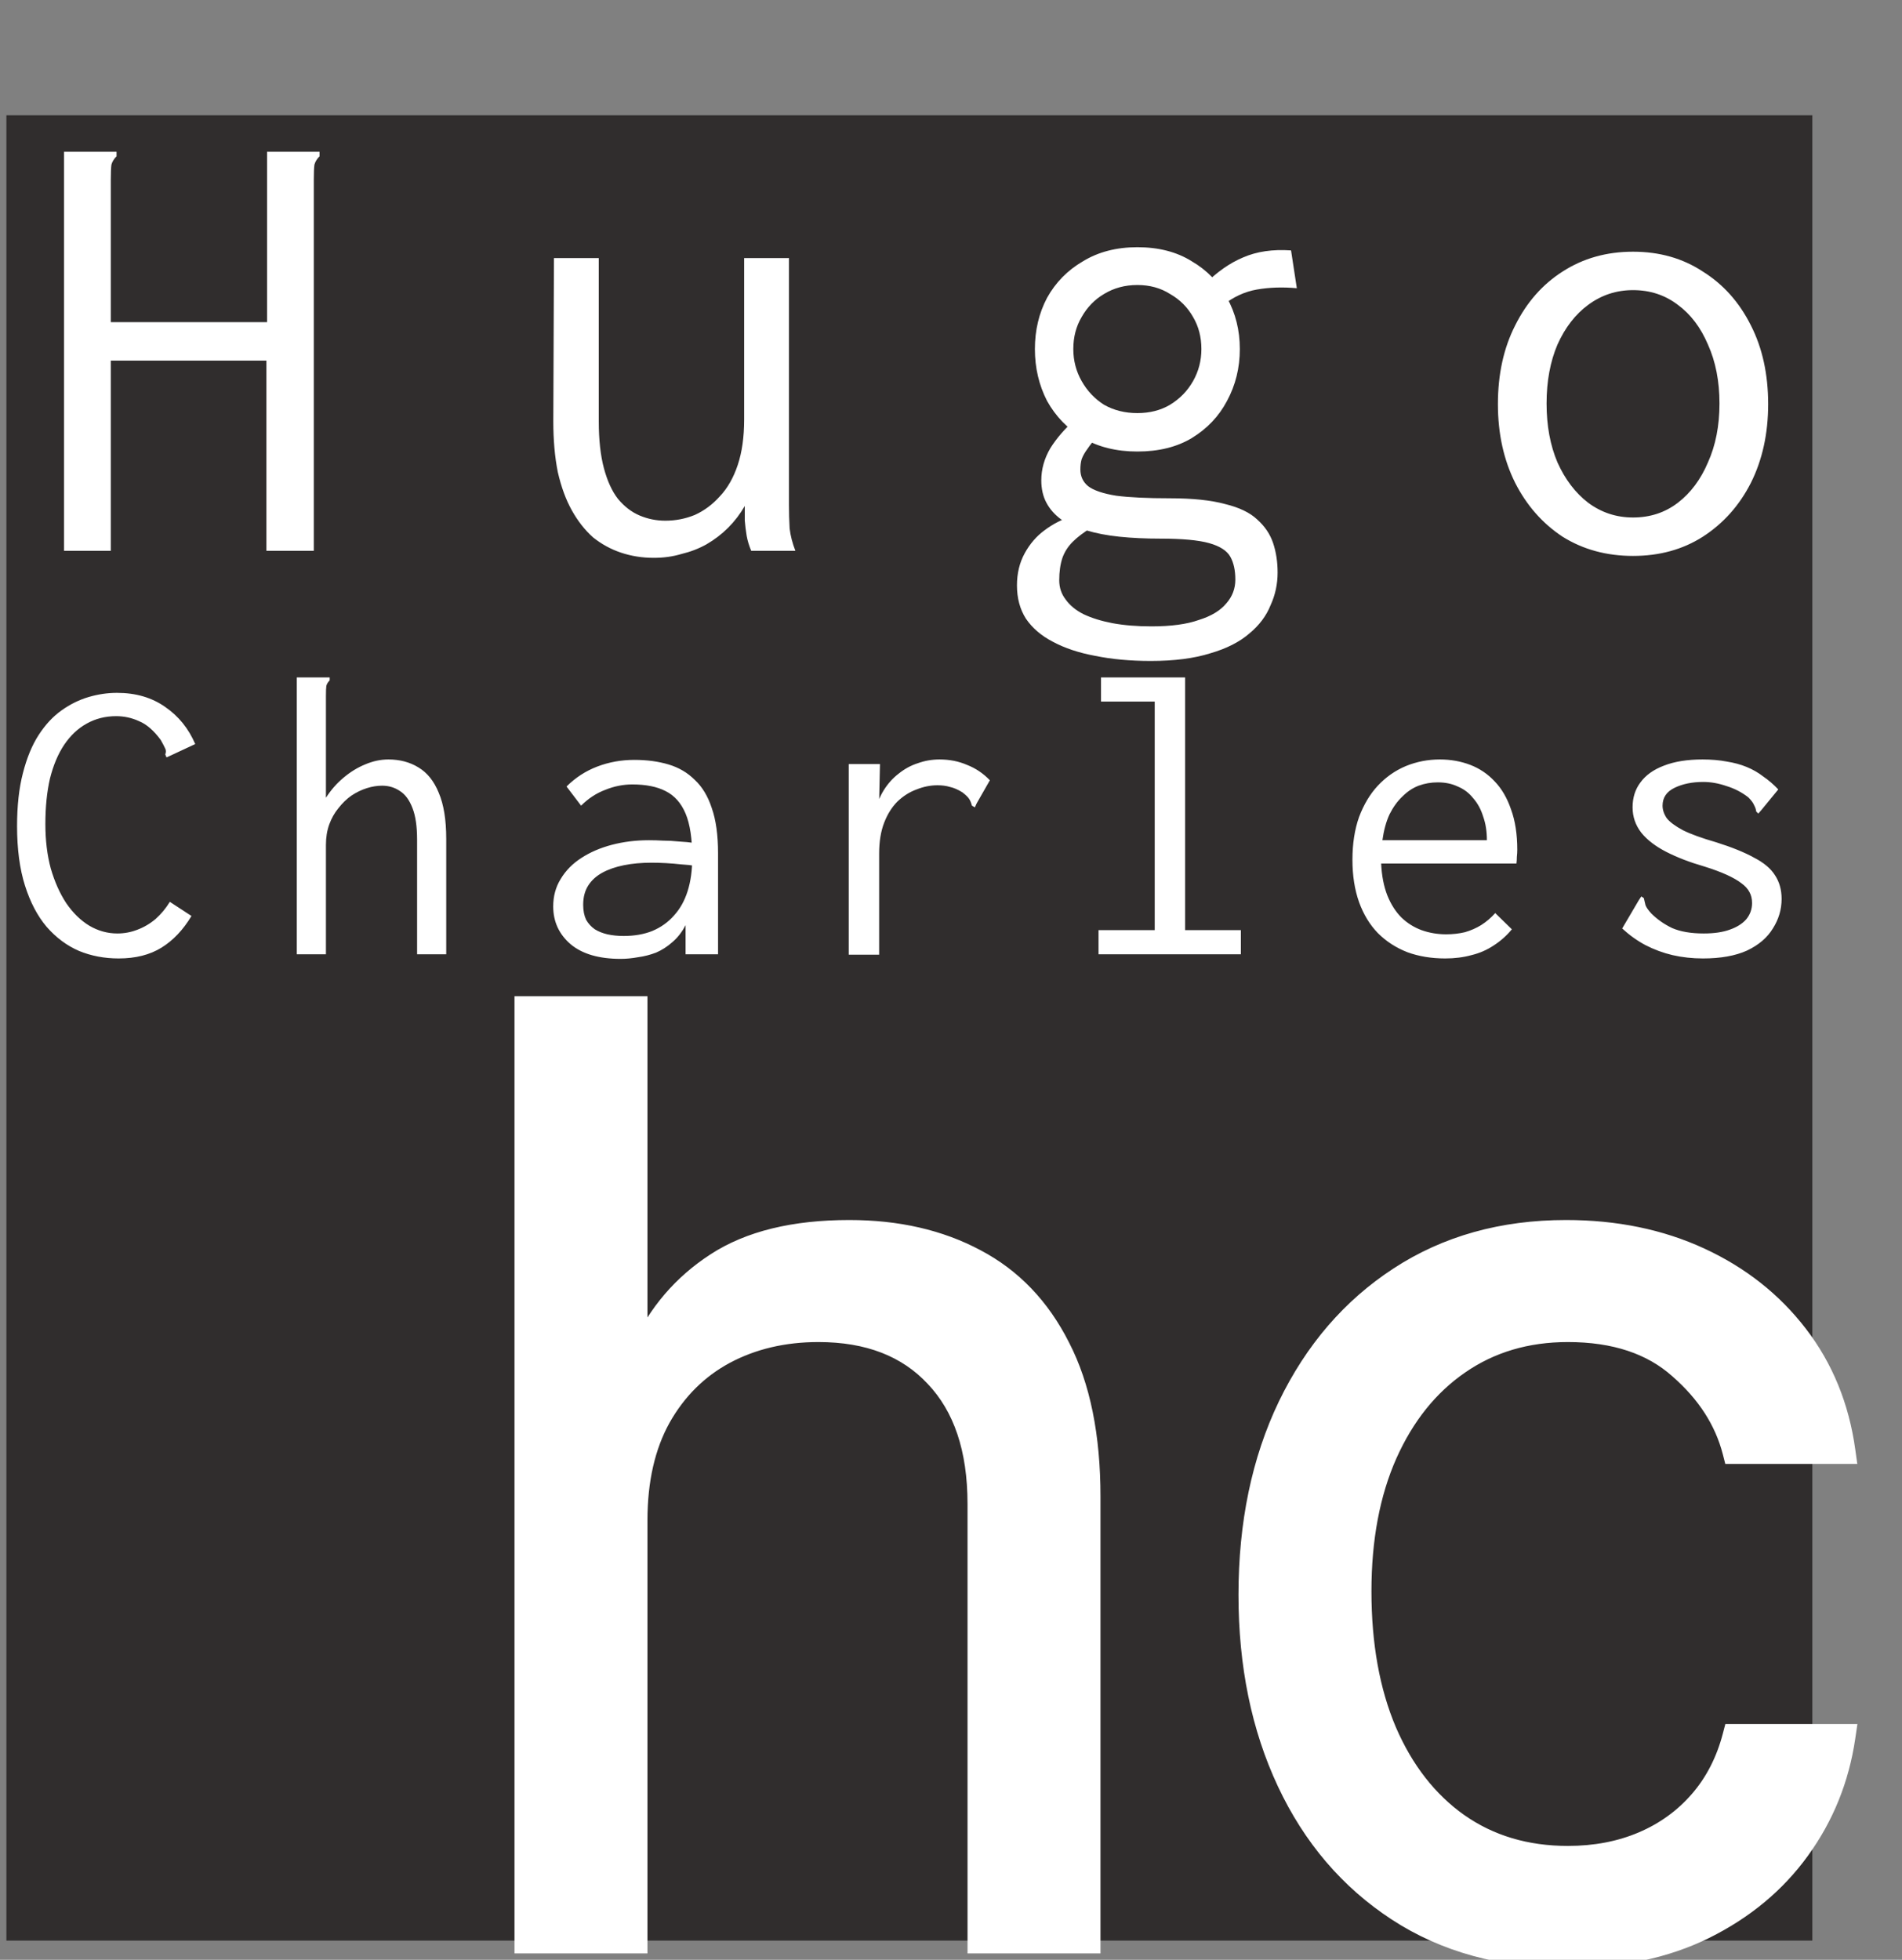 <svg width="297" height="306" viewBox="0 0 297 306" fill="none" xmlns="http://www.w3.org/2000/svg">
<rect x="0" y="0" width="297" height="306" fill="#808080" stroke="none"/>
<rect x="1" y="18" width="282" height="285" fill="#302D2D"/>
<path d="M18.525 149.65C16.315 149.65 14.257 149.26 12.35 148.48C10.443 147.657 8.753 146.4 7.28 144.71C5.85 143.02 4.723 140.875 3.9 138.275C3.077 135.675 2.665 132.577 2.665 128.98C2.665 125.817 2.968 123.065 3.575 120.725C4.182 118.342 5.005 116.348 6.045 114.745C7.085 113.142 8.277 111.863 9.62 110.91C10.963 109.957 12.372 109.263 13.845 108.83C15.318 108.397 16.792 108.18 18.265 108.18C21.212 108.18 23.725 108.917 25.805 110.39C27.885 111.82 29.445 113.748 30.485 116.175L26.585 117.995L26 118.255L25.805 117.8C25.935 117.453 25.935 117.15 25.805 116.89C25.675 116.587 25.437 116.132 25.09 115.525C24.007 114.052 22.88 113.077 21.71 112.6C20.583 112.08 19.392 111.82 18.135 111.82C16.445 111.82 14.907 112.21 13.52 112.99C12.177 113.727 11.007 114.832 10.01 116.305C9.057 117.735 8.32 119.49 7.8 121.57C7.323 123.65 7.085 126.012 7.085 128.655C7.085 131.212 7.367 133.53 7.93 135.61C8.537 137.69 9.338 139.488 10.335 141.005C11.375 142.522 12.567 143.692 13.91 144.515C15.297 145.338 16.77 145.75 18.33 145.75C19.413 145.75 20.453 145.555 21.45 145.165C22.49 144.775 23.443 144.212 24.31 143.475C25.177 142.695 25.913 141.807 26.52 140.81L29.9 143.02C28.6 145.187 27.04 146.833 25.22 147.96C23.4 149.087 21.168 149.65 18.525 149.65ZM46.345 105.775H50.83H51.48V106.23C51.22 106.49 51.047 106.772 50.96 107.075C50.917 107.378 50.895 107.898 50.895 108.635V124.56C51.675 123.347 52.585 122.307 53.625 121.44C54.708 120.53 55.835 119.837 57.005 119.36C58.218 118.84 59.432 118.58 60.645 118.58C62.422 118.58 63.982 118.992 65.325 119.815C66.712 120.638 67.773 121.96 68.51 123.78C69.29 125.6 69.68 128.005 69.68 130.995V149H65.13V131.125C65.13 129.045 64.892 127.398 64.415 126.185C63.938 124.928 63.288 124.04 62.465 123.52C61.642 122.957 60.71 122.675 59.67 122.675C58.89 122.675 58.088 122.805 57.265 123.065C56.442 123.325 55.64 123.715 54.86 124.235C54.123 124.755 53.452 125.405 52.845 126.185C52.238 126.922 51.762 127.767 51.415 128.72C51.068 129.673 50.895 130.735 50.895 131.905V149H46.345V105.775ZM96.915 149.715C93.535 149.715 90.935 148.957 89.115 147.44C87.295 145.88 86.385 143.908 86.385 141.525C86.385 139.922 86.775 138.492 87.555 137.235C88.335 135.935 89.397 134.852 90.74 133.985C92.127 133.075 93.73 132.382 95.55 131.905C97.37 131.428 99.298 131.19 101.335 131.19C102.072 131.19 102.808 131.212 103.545 131.255C104.325 131.255 105.127 131.298 105.95 131.385C106.817 131.428 107.705 131.515 108.615 131.645L108.745 135.22C107.965 135.09 107.163 135.003 106.34 134.96C105.56 134.873 104.78 134.808 104 134.765C103.22 134.722 102.462 134.7 101.725 134.7C100.165 134.7 98.735 134.83 97.435 135.09C96.135 135.35 95.008 135.74 94.055 136.26C93.102 136.78 92.365 137.452 91.845 138.275C91.325 139.098 91.065 140.095 91.065 141.265C91.065 142.175 91.217 142.955 91.52 143.605C91.867 144.212 92.322 144.71 92.885 145.1C93.448 145.447 94.098 145.707 94.835 145.88C95.615 146.053 96.46 146.14 97.37 146.14C99.06 146.14 100.555 145.88 101.855 145.36C103.198 144.797 104.325 143.995 105.235 142.955C106.188 141.915 106.903 140.637 107.38 139.12C107.857 137.603 108.095 135.87 108.095 133.92C108.095 130.973 107.748 128.677 107.055 127.03C106.362 125.383 105.322 124.213 103.935 123.52C102.592 122.827 100.858 122.48 98.735 122.48C97.305 122.48 95.897 122.762 94.51 123.325C93.123 123.845 91.867 124.668 90.74 125.795L88.465 122.805C89.852 121.418 91.455 120.378 93.275 119.685C95.095 118.992 97.023 118.645 99.06 118.645C101.01 118.645 102.787 118.883 104.39 119.36C105.993 119.837 107.358 120.638 108.485 121.765C109.655 122.848 110.543 124.322 111.15 126.185C111.8 128.048 112.125 130.388 112.125 133.205V149H107.055V144.45C106.492 145.533 105.798 146.422 104.975 147.115C104.195 147.808 103.35 148.35 102.44 148.74C101.53 149.087 100.598 149.325 99.645 149.455C98.692 149.628 97.782 149.715 96.915 149.715ZM132.535 119.295H137.41L137.215 127.94L136.63 126.965C136.89 125.622 137.345 124.43 137.995 123.39C138.645 122.35 139.425 121.483 140.335 120.79C141.245 120.053 142.242 119.512 143.325 119.165C144.408 118.775 145.535 118.58 146.705 118.58C148.265 118.58 149.695 118.862 150.995 119.425C152.338 119.945 153.53 120.747 154.57 121.83L152.49 125.47L152.23 126.055L151.775 125.795C151.688 125.448 151.558 125.123 151.385 124.82C151.212 124.517 150.843 124.148 150.28 123.715C149.587 123.282 148.937 123 148.33 122.87C147.767 122.697 147.117 122.61 146.38 122.61C145.297 122.61 144.213 122.827 143.13 123.26C142.047 123.65 141.05 124.278 140.14 125.145C139.273 126.012 138.58 127.117 138.06 128.46C137.54 129.803 137.28 131.407 137.28 133.27V149.065H132.535V119.295ZM171.535 149V145.23H180.31V109.545H171.925V105.775H185.055V145.23H193.765V149H171.535ZM225.68 149.65C223.513 149.65 221.542 149.325 219.765 148.675C217.988 147.982 216.45 146.985 215.15 145.685C213.893 144.385 212.918 142.782 212.225 140.875C211.532 138.925 211.185 136.715 211.185 134.245C211.185 131.732 211.532 129.5 212.225 127.55C212.962 125.6 213.937 123.975 215.15 122.675C216.407 121.332 217.858 120.313 219.505 119.62C221.195 118.927 222.972 118.58 224.835 118.58C226.525 118.58 228.107 118.862 229.58 119.425C231.053 119.988 232.332 120.855 233.415 122.025C234.498 123.152 235.343 124.603 235.95 126.38C236.6 128.157 236.925 130.258 236.925 132.685C236.925 133.032 236.903 133.4 236.86 133.79C236.86 134.137 236.838 134.483 236.795 134.83H215.67C215.757 136.737 216.082 138.405 216.645 139.835C217.208 141.222 217.945 142.37 218.855 143.28C219.765 144.147 220.805 144.797 221.975 145.23C223.188 145.663 224.467 145.88 225.81 145.88C226.85 145.88 227.825 145.772 228.735 145.555C229.645 145.295 230.49 144.927 231.27 144.45C232.093 143.93 232.83 143.302 233.48 142.565L236.08 145.1C235.257 146.097 234.303 146.942 233.22 147.635C232.18 148.328 231.032 148.827 229.775 149.13C228.518 149.477 227.153 149.65 225.68 149.65ZM215.865 131.19H232.18C232.18 129.803 231.985 128.568 231.595 127.485C231.248 126.358 230.728 125.405 230.035 124.625C229.385 123.802 228.583 123.195 227.63 122.805C226.72 122.372 225.68 122.155 224.51 122.155C223.47 122.155 222.473 122.328 221.52 122.675C220.61 123.022 219.765 123.585 218.985 124.365C218.205 125.102 217.533 126.033 216.97 127.16C216.45 128.287 216.082 129.63 215.865 131.19ZM265.915 149.65C264.268 149.65 262.687 149.477 261.17 149.13C259.697 148.783 258.288 148.263 256.945 147.57C255.645 146.877 254.432 146.01 253.305 144.97L255.905 140.55L256.295 139.965L256.685 140.225C256.772 140.572 256.858 140.94 256.945 141.33C257.075 141.677 257.378 142.11 257.855 142.63C258.765 143.54 259.848 144.298 261.105 144.905C262.405 145.468 264.052 145.75 266.045 145.75C267.648 145.75 268.992 145.555 270.075 145.165C271.202 144.775 272.068 144.233 272.675 143.54C273.282 142.803 273.585 141.958 273.585 141.005C273.585 140.355 273.455 139.792 273.195 139.315C272.935 138.795 272.502 138.318 271.895 137.885C271.332 137.452 270.573 137.018 269.62 136.585C268.667 136.152 267.497 135.718 266.11 135.285C263.857 134.635 261.885 133.877 260.195 133.01C258.505 132.143 257.205 131.147 256.295 130.02C255.385 128.85 254.93 127.528 254.93 126.055C254.93 124.538 255.342 123.238 256.165 122.155C256.988 121.028 258.202 120.162 259.805 119.555C261.452 118.905 263.467 118.58 265.85 118.58C267.237 118.58 268.493 118.688 269.62 118.905C270.747 119.078 271.787 119.36 272.74 119.75C273.693 120.14 274.56 120.638 275.34 121.245C276.163 121.808 276.943 122.48 277.68 123.26L275.015 126.51L274.56 127.03L274.235 126.705C274.192 126.358 274.083 126.033 273.91 125.73C273.78 125.383 273.477 124.972 273 124.495C272.003 123.715 270.877 123.13 269.62 122.74C268.363 122.307 267.15 122.09 265.98 122.09C264.247 122.09 262.752 122.393 261.495 123C260.238 123.607 259.61 124.538 259.61 125.795C259.61 126.445 259.827 127.095 260.26 127.745C260.737 128.352 261.582 128.98 262.795 129.63C264.008 130.237 265.742 130.865 267.995 131.515C270.465 132.295 272.437 133.097 273.91 133.92C275.427 134.7 276.51 135.61 277.16 136.65C277.853 137.69 278.2 138.925 278.2 140.355C278.2 142.002 277.745 143.54 276.835 144.97C275.968 146.4 274.625 147.548 272.805 148.415C270.985 149.238 268.688 149.65 265.915 149.65Z" fill="white"/>
<path d="M10 23.7H17.2H18.2V24.4C17.8 24.8 17.533 25.233 17.4 25.7C17.333 26.167 17.3 26.967 17.3 28.1V50.3H41.7V23.7H48.9H49.9V24.4C49.5 24.8 49.233 25.233 49.1 25.7C49.033 26.167 49 26.967 49 28.1V86H41.6V56.3H17.3V86H10V23.7ZM102.1 87.1C100.3 87.1 98.6 86.833 97 86.3C95.4 85.767 93.933 84.967 92.6 83.9C91.333 82.767 90.233 81.367 89.3 79.7C88.367 78.033 87.633 76.033 87.1 73.7C86.633 71.367 86.4 68.733 86.4 65.8L86.5 40.3H93.5V65.8C93.5 68.667 93.767 71.1 94.3 73.1C94.833 75.1 95.567 76.7 96.5 77.9C97.5 79.1 98.633 79.967 99.9 80.5C101.167 81.033 102.5 81.3 103.9 81.3C105.5 81.3 107.033 81 108.5 80.4C109.967 79.733 111.267 78.767 112.4 77.5C113.6 76.233 114.533 74.6 115.2 72.6C115.867 70.6 116.2 68.233 116.2 65.5V40.3H123.2V78.9C123.2 80.1 123.233 81.3 123.3 82.5C123.433 83.633 123.733 84.8 124.2 86H117.3C116.967 85.2 116.733 84.433 116.6 83.7C116.467 82.9 116.367 82.1 116.3 81.3C116.3 80.5 116.3 79.733 116.3 79C115.567 80.267 114.7 81.4 113.7 82.4C112.7 83.4 111.567 84.267 110.3 85C109.1 85.667 107.8 86.167 106.4 86.5C105.067 86.9 103.633 87.1 102.1 87.1ZM179.7 103.2C176.5 103.2 173.6 102.933 171 102.4C168.467 101.933 166.267 101.2 164.4 100.2C162.6 99.267 161.2 98.067 160.2 96.6C159.267 95.133 158.8 93.4 158.8 91.4C158.8 89.533 159.2 87.867 160 86.4C160.8 84.933 161.833 83.733 163.1 82.8C164.433 81.8 165.867 81.067 167.4 80.6L170.4 82.4C169.2 83.133 168.233 83.867 167.5 84.6C166.767 85.333 166.233 86.167 165.9 87.1C165.567 88.1 165.4 89.267 165.4 90.6C165.4 91.733 165.733 92.733 166.4 93.6C167.067 94.533 168 95.3 169.2 95.9C170.467 96.5 171.967 96.967 173.7 97.3C175.5 97.633 177.533 97.8 179.8 97.8C182.867 97.8 185.333 97.467 187.2 96.8C189.133 96.2 190.567 95.333 191.5 94.2C192.433 93.133 192.9 91.9 192.9 90.5C192.9 89.033 192.633 87.833 192.1 86.9C191.567 85.967 190.467 85.267 188.8 84.8C187.133 84.333 184.6 84.1 181.2 84.1C178.867 84.1 176.733 84 174.8 83.8C172.867 83.6 171.133 83.267 169.6 82.8C168.067 82.333 166.767 81.767 165.7 81.1C164.7 80.367 163.933 79.5 163.4 78.5C162.867 77.5 162.6 76.333 162.6 75C162.6 73.267 163.067 71.6 164 70C165 68.4 166.333 66.867 168 65.4L171.4 68.1C170.733 68.833 170.2 69.5 169.8 70.1C169.4 70.633 169.1 71.167 168.9 71.7C168.767 72.167 168.7 72.7 168.7 73.3C168.7 74.367 169.1 75.233 169.9 75.9C170.767 76.567 172.233 77.067 174.3 77.4C176.367 77.667 179.167 77.8 182.7 77.8C186.233 77.8 189.1 78.1 191.3 78.7C193.5 79.233 195.167 80.033 196.3 81.1C197.5 82.167 198.333 83.4 198.8 84.8C199.267 86.2 199.5 87.733 199.5 89.4C199.5 91.2 199.133 92.9 198.4 94.5C197.733 96.167 196.633 97.633 195.1 98.9C193.567 100.233 191.533 101.267 189 102C186.467 102.8 183.367 103.2 179.7 103.2ZM177.6 70.5C174.333 70.5 171.5 69.8 169.1 68.4C166.7 66.933 164.833 65 163.5 62.6C162.233 60.133 161.6 57.433 161.6 54.5C161.6 51.567 162.233 48.9 163.5 46.5C164.833 44.1 166.7 42.2 169.1 40.8C171.5 39.333 174.333 38.6 177.6 38.6C180.933 38.6 183.767 39.333 186.1 40.8C188.5 42.2 190.333 44.1 191.6 46.5C192.933 48.9 193.6 51.567 193.6 54.5C193.6 57.433 192.933 60.133 191.6 62.6C190.333 65 188.5 66.933 186.1 68.4C183.767 69.8 180.933 70.5 177.6 70.5ZM177.6 64.5C179.533 64.5 181.233 64.067 182.7 63.2C184.233 62.267 185.433 61.033 186.3 59.5C187.167 57.967 187.6 56.3 187.6 54.5C187.6 52.633 187.167 50.967 186.3 49.5C185.433 47.967 184.233 46.767 182.7 45.9C181.233 44.967 179.533 44.5 177.6 44.5C175.667 44.5 173.933 44.967 172.4 45.9C170.933 46.767 169.767 47.967 168.9 49.5C168.033 50.967 167.6 52.633 167.6 54.5C167.6 56.3 168.033 57.967 168.9 59.5C169.767 61.033 170.933 62.267 172.4 63.2C173.933 64.067 175.667 64.5 177.6 64.5ZM190.9 47.7L188.1 44.4C190.033 42.467 192.033 41.067 194.1 40.2C196.233 39.267 198.733 38.9 201.6 39.1L202.5 45C200.3 44.8 198.233 44.867 196.3 45.2C194.367 45.533 192.567 46.367 190.9 47.7ZM255 86.8C250.867 86.8 247.2 85.8 244 83.8C240.867 81.733 238.4 78.933 236.6 75.4C234.8 71.8 233.9 67.7 233.9 63.1C233.9 58.433 234.8 54.333 236.6 50.8C238.4 47.2 240.867 44.4 244 42.4C247.2 40.333 250.867 39.3 255 39.3C259.133 39.3 262.767 40.333 265.9 42.4C269.1 44.4 271.6 47.2 273.4 50.8C275.2 54.333 276.1 58.433 276.1 63.1C276.1 67.7 275.2 71.8 273.4 75.4C271.6 78.933 269.1 81.733 265.9 83.8C262.767 85.8 259.133 86.8 255 86.8ZM255 80.8C257.667 80.8 260 80.033 262 78.5C264 76.967 265.567 74.867 266.7 72.2C267.9 69.533 268.5 66.467 268.5 63C268.5 59.533 267.9 56.467 266.7 53.8C265.567 51.133 264 49.067 262 47.6C260 46.067 257.667 45.3 255 45.3C252.4 45.3 250.067 46.067 248 47.6C246 49.067 244.4 51.133 243.2 53.8C242.067 56.467 241.5 59.533 241.5 63C241.5 66.467 242.067 69.533 243.2 72.2C244.4 74.867 246 76.967 248 78.5C250.067 80.033 252.4 80.8 255 80.8Z" fill="white"/>
<path d="M99.102 237.375V303H82.341V157.545H99.102V210.955H100.523C103.08 205.32 106.915 200.846 112.028 197.531C117.189 194.17 124.055 192.489 132.625 192.489C140.059 192.489 146.569 193.98 152.156 196.963C157.743 199.899 162.076 204.42 165.153 210.528C168.278 216.589 169.841 224.307 169.841 233.682V303H153.08V234.818C153.08 226.153 150.83 219.454 146.332 214.719C141.882 209.937 135.703 207.545 127.795 207.545C122.303 207.545 117.379 208.705 113.023 211.026C108.714 213.346 105.305 216.731 102.795 221.182C100.333 225.633 99.102 231.03 99.102 237.375ZM244.823 305.273C234.596 305.273 225.789 302.858 218.403 298.028C211.016 293.199 205.335 286.546 201.357 278.071C197.38 269.596 195.391 259.913 195.391 249.023C195.391 237.943 197.427 228.166 201.499 219.69C205.619 211.168 211.348 204.515 218.687 199.733C226.073 194.903 234.691 192.489 244.539 192.489C252.21 192.489 259.122 193.909 265.278 196.75C271.433 199.591 276.476 203.568 280.406 208.682C284.335 213.795 286.774 219.761 287.721 226.58H270.96C269.681 221.608 266.84 217.205 262.437 213.369C258.081 209.487 252.21 207.545 244.823 207.545C238.289 207.545 232.56 209.25 227.636 212.659C222.759 216.021 218.947 220.779 216.201 226.935C213.502 233.043 212.153 240.216 212.153 248.455C212.153 256.883 213.478 264.222 216.13 270.472C218.829 276.722 222.617 281.575 227.494 285.031C232.418 288.488 238.194 290.216 244.823 290.216C249.179 290.216 253.133 289.458 256.684 287.943C260.235 286.428 263.242 284.25 265.704 281.409C268.166 278.568 269.918 275.159 270.96 271.182H287.721C286.774 277.621 284.43 283.421 280.69 288.582C276.996 293.696 272.096 297.768 265.988 300.798C259.927 303.781 252.872 305.273 244.823 305.273Z" fill="white"/>
<path d="M99.102 303V305H101.102V303H99.102ZM82.341 303H80.341V305H82.341V303ZM82.341 157.545V155.545H80.341V157.545H82.341ZM99.102 157.545H101.102V155.545H99.102V157.545ZM99.102 210.955H97.102V212.955H99.102V210.955ZM100.523 210.955V212.955H101.811L102.344 211.781L100.523 210.955ZM112.028 197.531L113.116 199.21L113.12 199.207L112.028 197.531ZM152.156 196.963L151.214 198.727L151.226 198.734L152.156 196.963ZM165.153 210.528L163.367 211.428L163.372 211.437L163.376 211.445L165.153 210.528ZM169.841 303V305H171.841V303H169.841ZM153.08 303H151.08V305H153.08V303ZM146.332 214.719L144.868 216.081L144.875 216.089L144.882 216.096L146.332 214.719ZM113.023 211.026L112.083 209.26L112.075 209.265L113.023 211.026ZM102.795 221.182L101.053 220.2L101.049 220.207L101.045 220.214L102.795 221.182ZM97.102 237.375V303H101.102V237.375H97.102ZM99.102 301H82.341V305H99.102V301ZM84.341 303V157.545H80.341V303H84.341ZM82.341 159.545H99.102V155.545H82.341V159.545ZM97.102 157.545V210.955H101.102V157.545H97.102ZM99.102 212.955H100.523V208.955H99.102V212.955ZM102.344 211.781C104.745 206.489 108.329 202.313 113.116 199.21L110.941 195.853C105.501 199.379 101.414 204.151 98.701 210.128L102.344 211.781ZM113.12 199.207C117.852 196.125 124.296 194.489 132.625 194.489V190.489C123.813 190.489 116.526 192.214 110.937 195.855L113.12 199.207ZM132.625 194.489C139.787 194.489 145.964 195.924 151.214 198.727L153.098 195.199C147.175 192.036 140.33 190.489 132.625 190.489V194.489ZM151.226 198.734C156.413 201.459 160.461 205.66 163.367 211.428L166.939 209.628C163.691 203.181 159.074 198.339 153.087 195.193L151.226 198.734ZM163.376 211.445C166.31 217.136 167.841 224.512 167.841 233.682H171.841C171.841 224.101 170.246 216.042 166.931 209.612L163.376 211.445ZM167.841 233.682V303H171.841V233.682H167.841ZM169.841 301H153.08V305H169.841V301ZM155.08 303V234.818H151.08V303H155.08ZM155.08 234.818C155.08 225.813 152.737 218.556 147.782 213.341L144.882 216.096C148.924 220.351 151.08 226.494 151.08 234.818H155.08ZM147.796 213.356C142.889 208.084 136.132 205.545 127.795 205.545V209.545C135.273 209.545 140.874 211.79 144.868 216.081L147.796 213.356ZM127.795 205.545C122.013 205.545 116.76 206.769 112.083 209.26L113.963 212.791C117.998 210.642 122.593 209.545 127.795 209.545V205.545ZM112.075 209.265C107.418 211.772 103.74 215.435 101.053 220.2L104.538 222.164C106.87 218.027 110.01 214.919 113.971 212.787L112.075 209.265ZM101.045 220.214C98.383 225.025 97.102 230.774 97.102 237.375H101.102C101.102 231.286 102.283 226.24 104.546 222.15L101.045 220.214ZM218.403 298.028L217.308 299.702L217.308 299.702L218.403 298.028ZM201.499 219.69L199.699 218.82L199.697 218.824L201.499 219.69ZM218.687 199.733L219.779 201.409L219.781 201.407L218.687 199.733ZM280.406 208.682L281.991 207.463L281.991 207.463L280.406 208.682ZM287.721 226.58V228.58H290.018L289.702 226.304L287.721 226.58ZM270.96 226.58L269.023 227.078L269.409 228.58H270.96V226.58ZM262.437 213.369L261.106 214.862L261.115 214.87L261.123 214.877L262.437 213.369ZM227.636 212.659L228.771 214.306L228.774 214.303L227.636 212.659ZM216.201 226.935L214.375 226.12L214.372 226.126L216.201 226.935ZM216.13 270.472L214.289 271.253L214.294 271.264L216.13 270.472ZM227.494 285.031L226.337 286.663L226.345 286.668L227.494 285.031ZM256.684 287.943L255.899 286.104L255.899 286.104L256.684 287.943ZM265.704 281.409L267.215 282.719L267.215 282.719L265.704 281.409ZM270.96 271.182V269.182H269.416L269.025 270.675L270.96 271.182ZM287.721 271.182L289.7 271.473L290.037 269.182H287.721V271.182ZM280.69 288.582L279.07 287.409L279.068 287.411L280.69 288.582ZM265.988 300.798L266.871 302.593L266.877 302.59L265.988 300.798ZM244.823 303.273C234.921 303.273 226.509 300.939 219.497 296.354L217.308 299.702C225.069 304.777 234.27 307.273 244.823 307.273V303.273ZM219.497 296.354C212.441 291.74 206.997 285.382 203.168 277.221L199.547 278.921C203.672 287.711 209.592 294.657 217.308 299.702L219.497 296.354ZM203.168 277.221C199.334 269.052 197.391 259.667 197.391 249.023H193.391C193.391 260.159 195.426 270.139 199.547 278.921L203.168 277.221ZM197.391 249.023C197.391 238.19 199.381 228.717 203.302 220.556L199.697 218.824C195.474 227.614 193.391 237.696 193.391 249.023H197.391ZM203.3 220.561C207.274 212.339 212.769 205.976 219.779 201.409L217.595 198.057C209.926 203.054 203.963 209.997 199.699 218.82L203.3 220.561ZM219.781 201.407C226.805 196.814 235.033 194.489 244.539 194.489V190.489C234.348 190.489 225.341 192.993 217.592 198.059L219.781 201.407ZM244.539 194.489C251.958 194.489 258.58 195.861 264.44 198.566L266.116 194.934C259.665 191.957 252.461 190.489 244.539 190.489V194.489ZM264.44 198.566C270.317 201.278 275.097 205.057 278.82 209.901L281.991 207.463C277.854 202.08 272.549 197.903 266.116 194.934L264.44 198.566ZM278.82 209.901C282.524 214.721 284.837 220.356 285.74 226.855L289.702 226.304C288.711 219.167 286.147 212.87 281.991 207.463L278.82 209.901ZM287.721 224.58H270.96V228.58H287.721V224.58ZM272.897 226.081C271.504 220.666 268.416 215.924 263.75 211.861L261.123 214.877C265.265 218.485 267.858 222.55 269.023 227.078L272.897 226.081ZM263.768 211.876C258.956 207.587 252.565 205.545 244.823 205.545V209.545C251.854 209.545 257.206 211.386 261.106 214.862L263.768 211.876ZM244.823 205.545C237.921 205.545 231.786 207.353 226.497 211.015L228.774 214.303C233.333 211.147 238.657 209.545 244.823 209.545V205.545ZM226.501 211.012C221.281 214.61 217.249 219.676 214.375 226.12L218.027 227.75C220.645 221.882 224.236 217.431 228.771 214.306L226.501 211.012ZM214.372 226.126C211.537 232.541 210.153 240.001 210.153 248.455H214.153C214.153 240.431 215.467 233.544 218.03 227.743L214.372 226.126ZM210.153 248.455C210.153 257.088 211.51 264.704 214.289 271.253L217.971 269.69C215.446 263.739 214.153 256.677 214.153 248.455H210.153ZM214.294 271.264C217.117 277.803 221.121 282.966 226.337 286.663L228.65 283.4C224.112 280.183 220.54 275.64 217.966 269.679L214.294 271.264ZM226.345 286.668C231.64 290.385 237.827 292.216 244.823 292.216V288.216C238.562 288.216 233.196 286.59 228.643 283.394L226.345 286.668ZM244.823 292.216C249.414 292.216 253.64 291.417 257.469 289.783L255.899 286.104C252.626 287.5 248.944 288.216 244.823 288.216V292.216ZM257.469 289.783C261.291 288.152 264.549 285.796 267.215 282.719L264.192 280.099C261.935 282.704 259.179 284.704 255.899 286.104L257.469 289.783ZM267.215 282.719C269.896 279.625 271.782 275.934 272.894 271.689L269.025 270.675C268.053 274.384 266.435 277.511 264.192 280.099L267.215 282.719ZM270.96 273.182H287.721V269.182H270.96V273.182ZM285.742 270.891C284.841 277.018 282.617 282.514 279.07 287.409L282.309 289.756C286.243 284.328 288.707 278.224 289.7 271.473L285.742 270.891ZM279.068 287.411C275.58 292.241 270.94 296.109 265.099 299.007L266.877 302.59C273.252 299.427 278.412 295.151 282.311 289.753L279.068 287.411ZM265.105 299.004C259.367 301.828 252.624 303.273 244.823 303.273V307.273C253.121 307.273 260.488 305.734 266.871 302.593L265.105 299.004Z" fill="white"/>
</svg>
